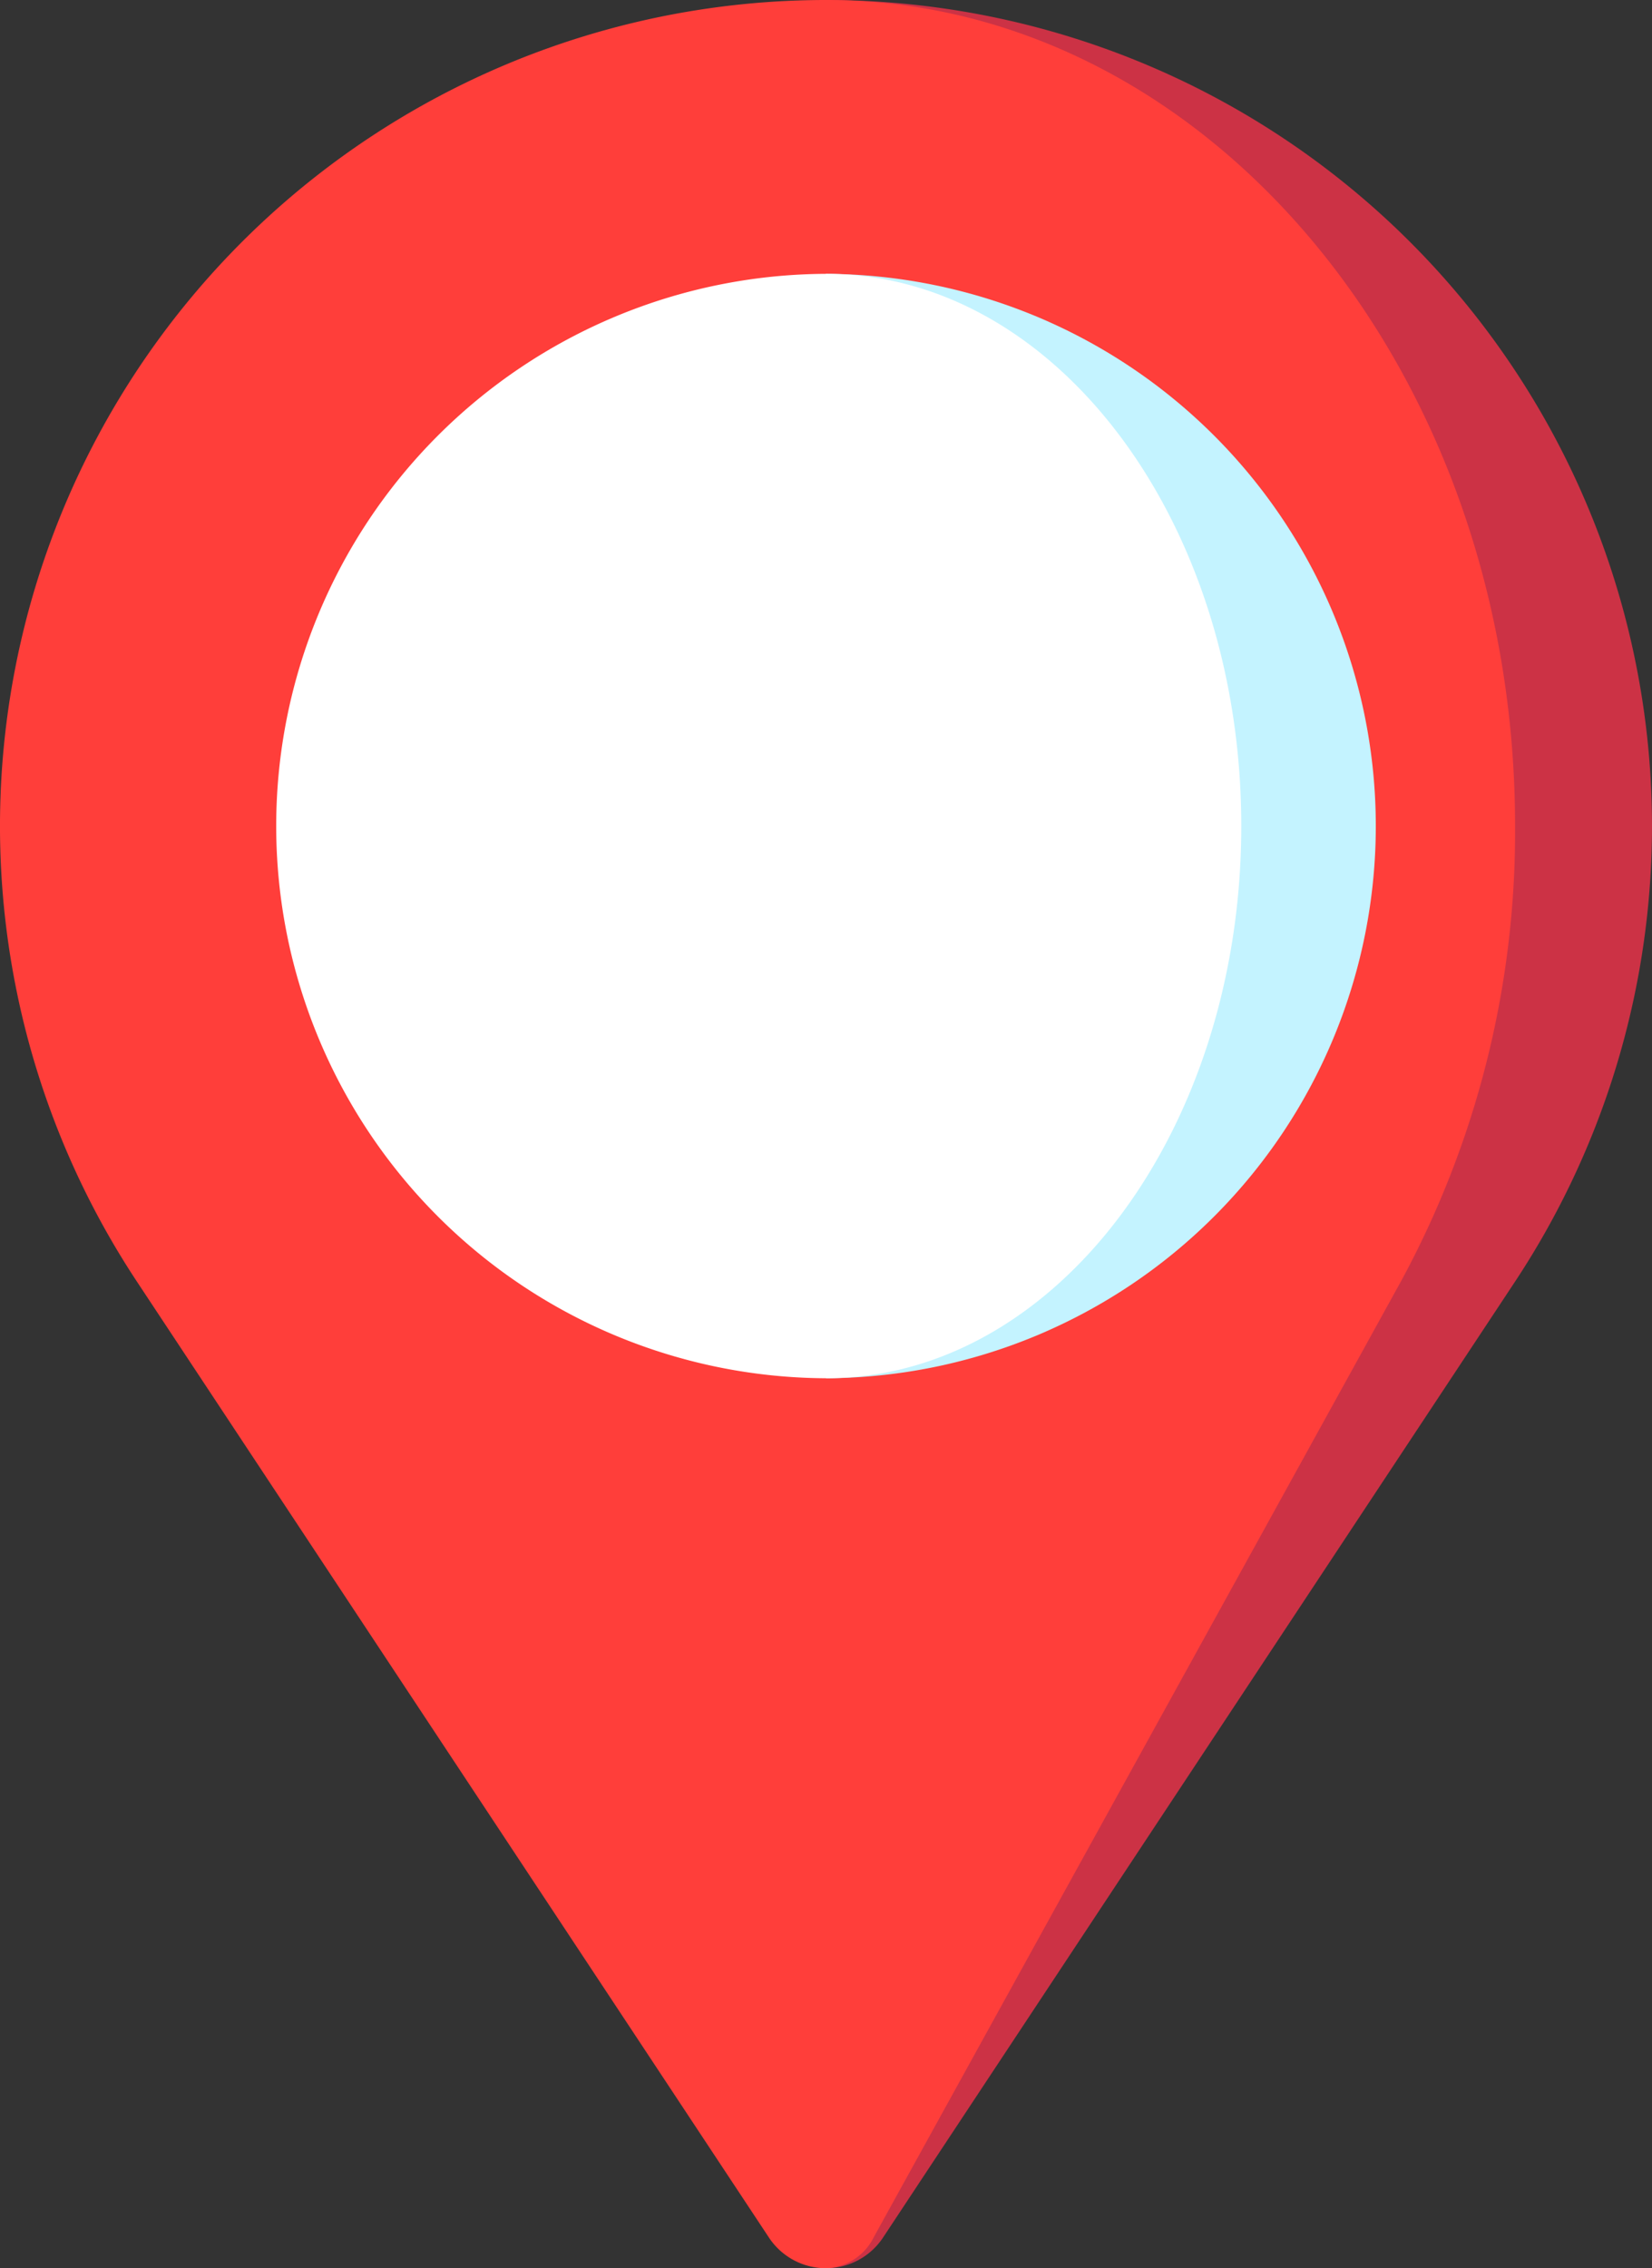 <svg xmlns="http://www.w3.org/2000/svg" width="159.094" height="218.424" viewBox="0 0 159.094 218.424">
  <rect x="0" y="0" width="159.094" height="218.424" fill="#333333" stroke="none"/>
  <g id="location_8_" data-name="location (8)" transform="translate(-67.5)">
    <path id="Path_19189" data-name="Path 19189" d="M248.5,0V218.424a6.585,6.585,0,0,0,5.5-2.961l60.894-92.1A79.551,79.551,0,0,0,248.5,0Z" transform="translate(-101.453)" fill="#cc3245"/>
    <path id="Path_19190" data-name="Path 19190" d="M151.634,215.463l50.8-92.1a90.769,90.769,0,0,0,10.973-43.818C213.409,35.614,183.7,0,147.047,0A79.551,79.551,0,0,0,80.652,123.365l60.894,92.1a6.583,6.583,0,0,0,5.5,2.961A5.332,5.332,0,0,0,151.634,215.463Z" fill="#ff3e3a"/>
    <path id="Path_19191" data-name="Path 19191" d="M248.5,60V166.355A53.178,53.178,0,0,0,248.5,60Z" transform="translate(-101.453 -33.631)" fill="#c4f3ff"/>
    <path id="Path_19192" data-name="Path 19192" d="M220.671,113.178C220.671,83.809,202.765,60,180.678,60a53.178,53.178,0,0,0,0,106.355C202.765,166.355,220.671,142.547,220.671,113.178Z" transform="translate(-33.631 -33.631)" fill="#fff"/>
  </g>
</svg>
